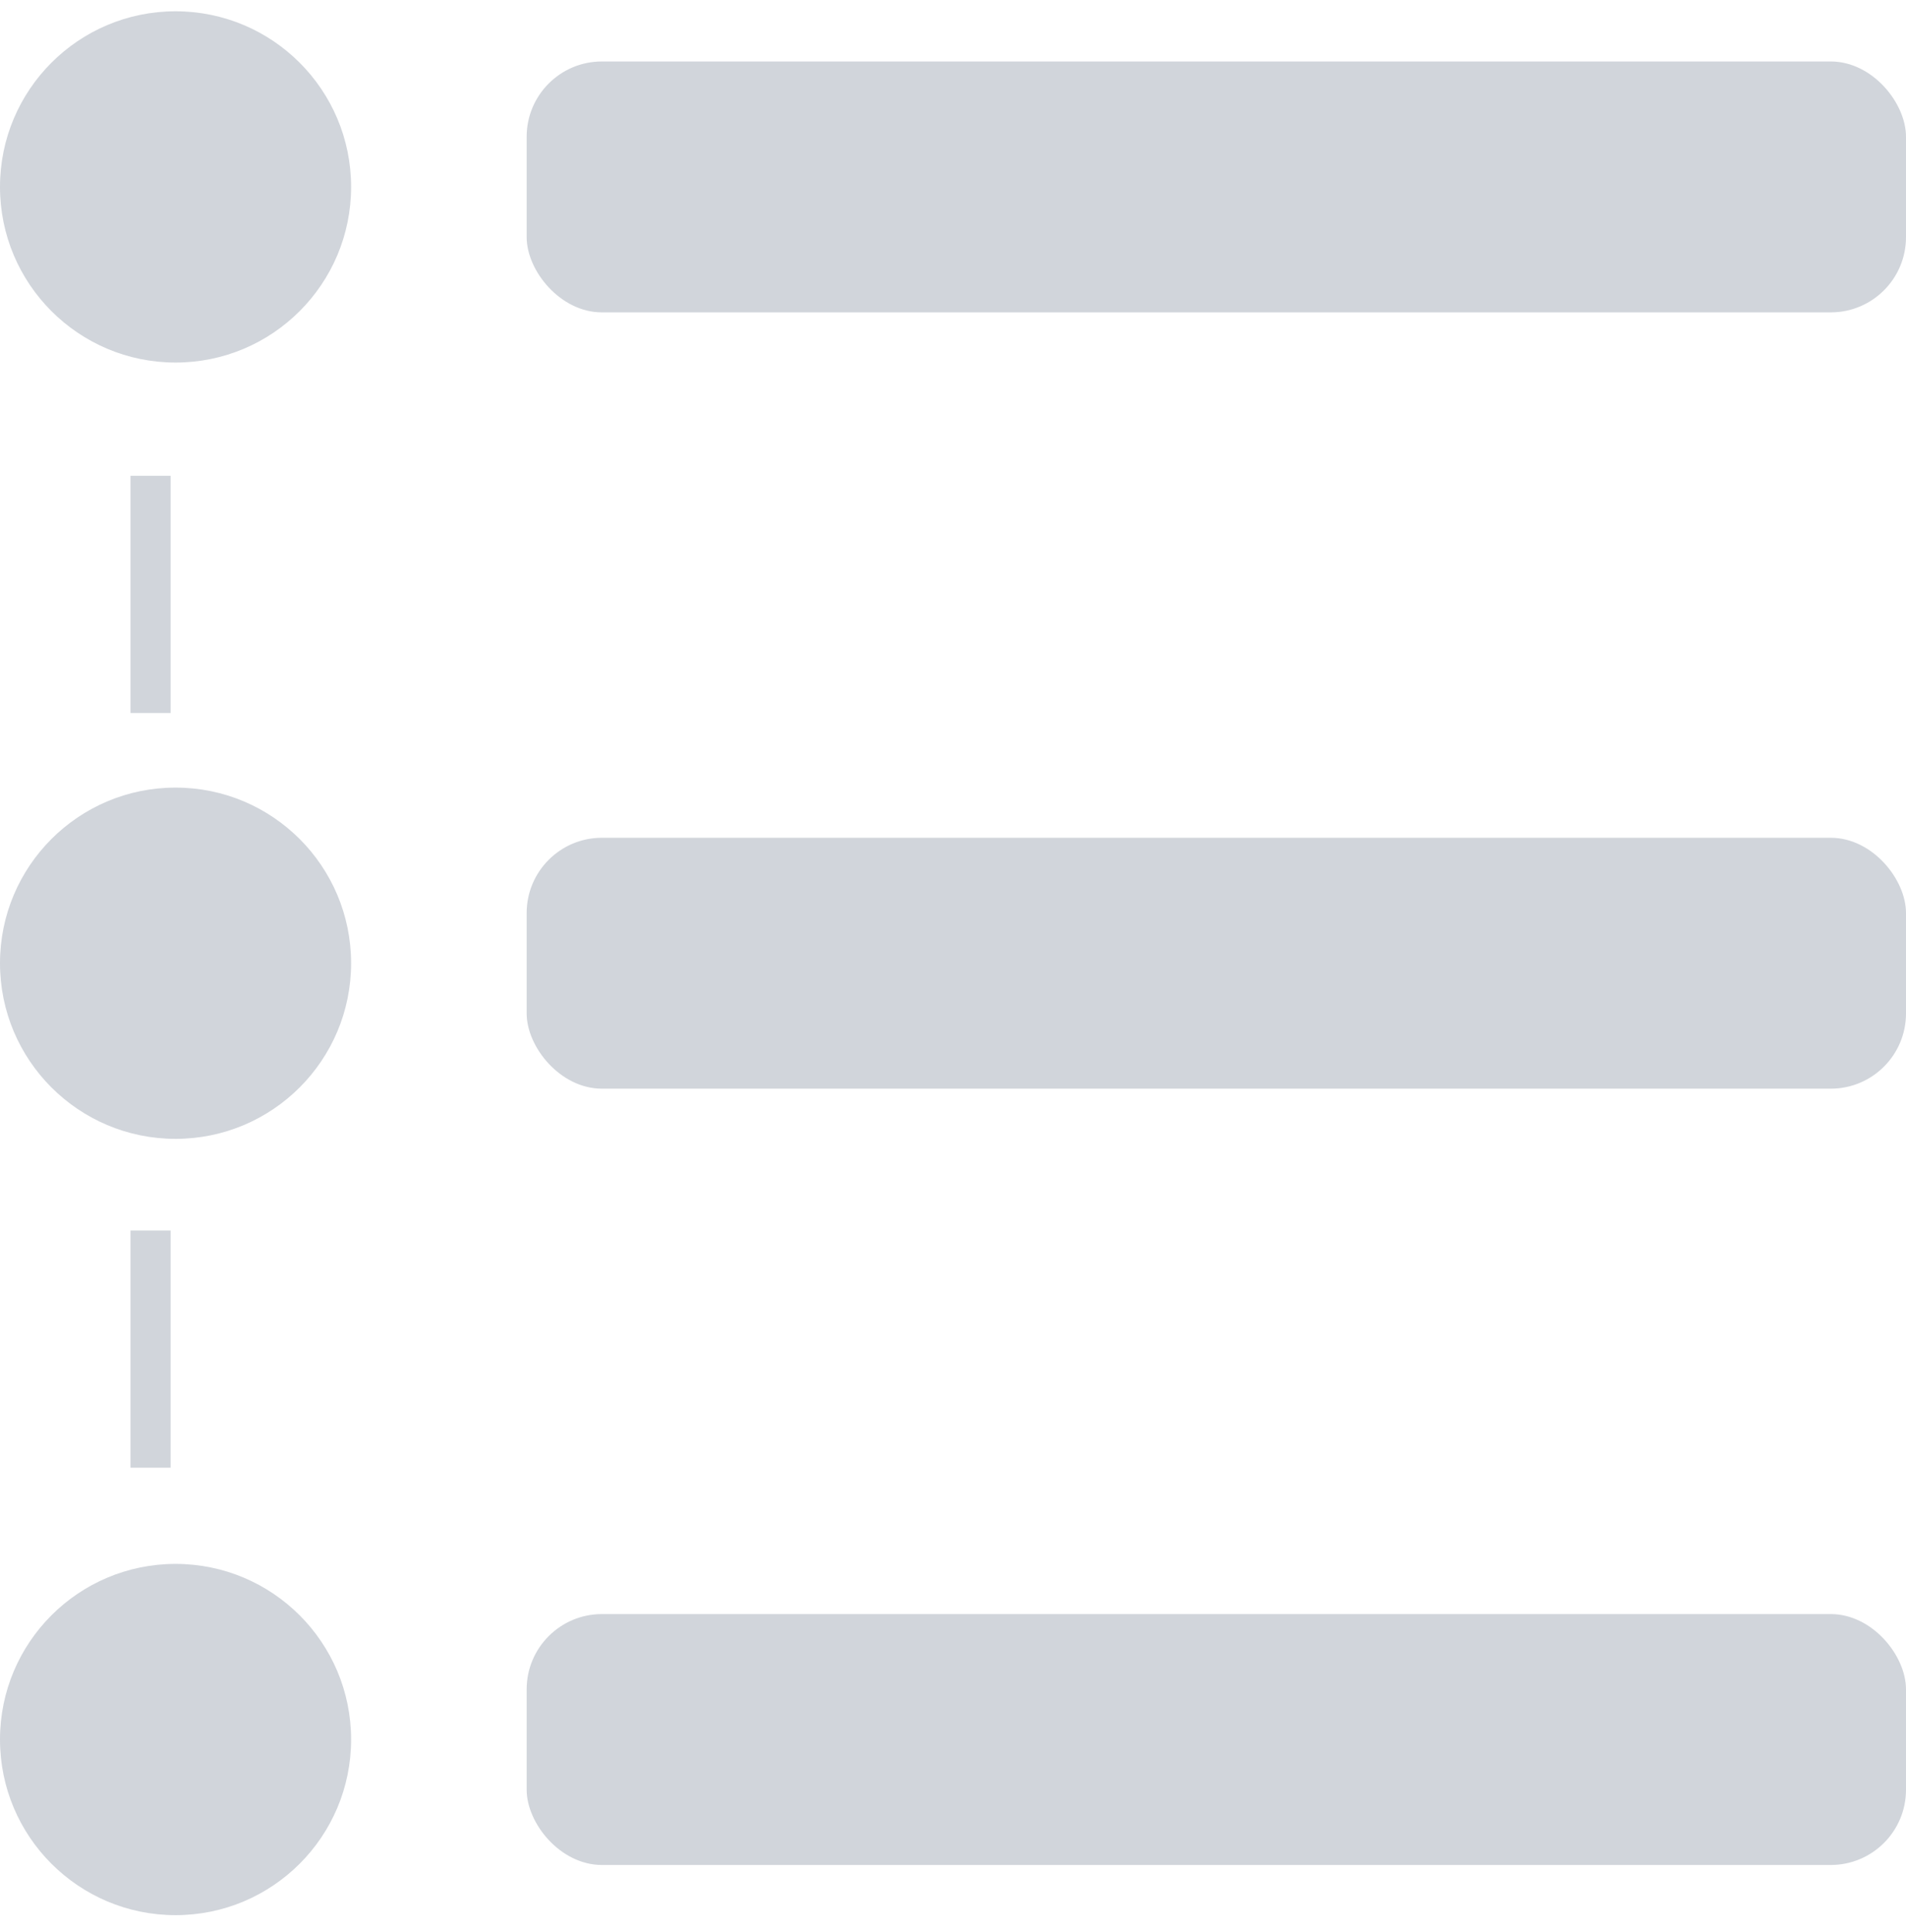 <svg width="76" height="77" viewBox="0 0 76 77" fill="none" xmlns="http://www.w3.org/2000/svg">
<circle cx="7" cy="7.45" r="7" fill="#D1D5DB"/>
<rect x="21" y="2.45" width="55" height="10" rx="3" fill="#D1D5DB"/>
<rect x="5.203" y="18.963" width="1.6" height="9.454" fill="#D1D5DB"/>
<rect x="5.203" y="49.044" width="1.6" height="9.454" fill="#D1D5DB"/>
<circle cx="7" cy="38.391" r="7" fill="#D1D5DB"/>
<rect x="21" y="33.391" width="55" height="10" rx="3" fill="#D1D5DB"/>
<circle cx="7" cy="69.332" r="7" fill="#D1D5DB"/>
<rect x="21" y="64.332" width="55" height="10" rx="3" fill="#D1D5DB"/>
</svg>
